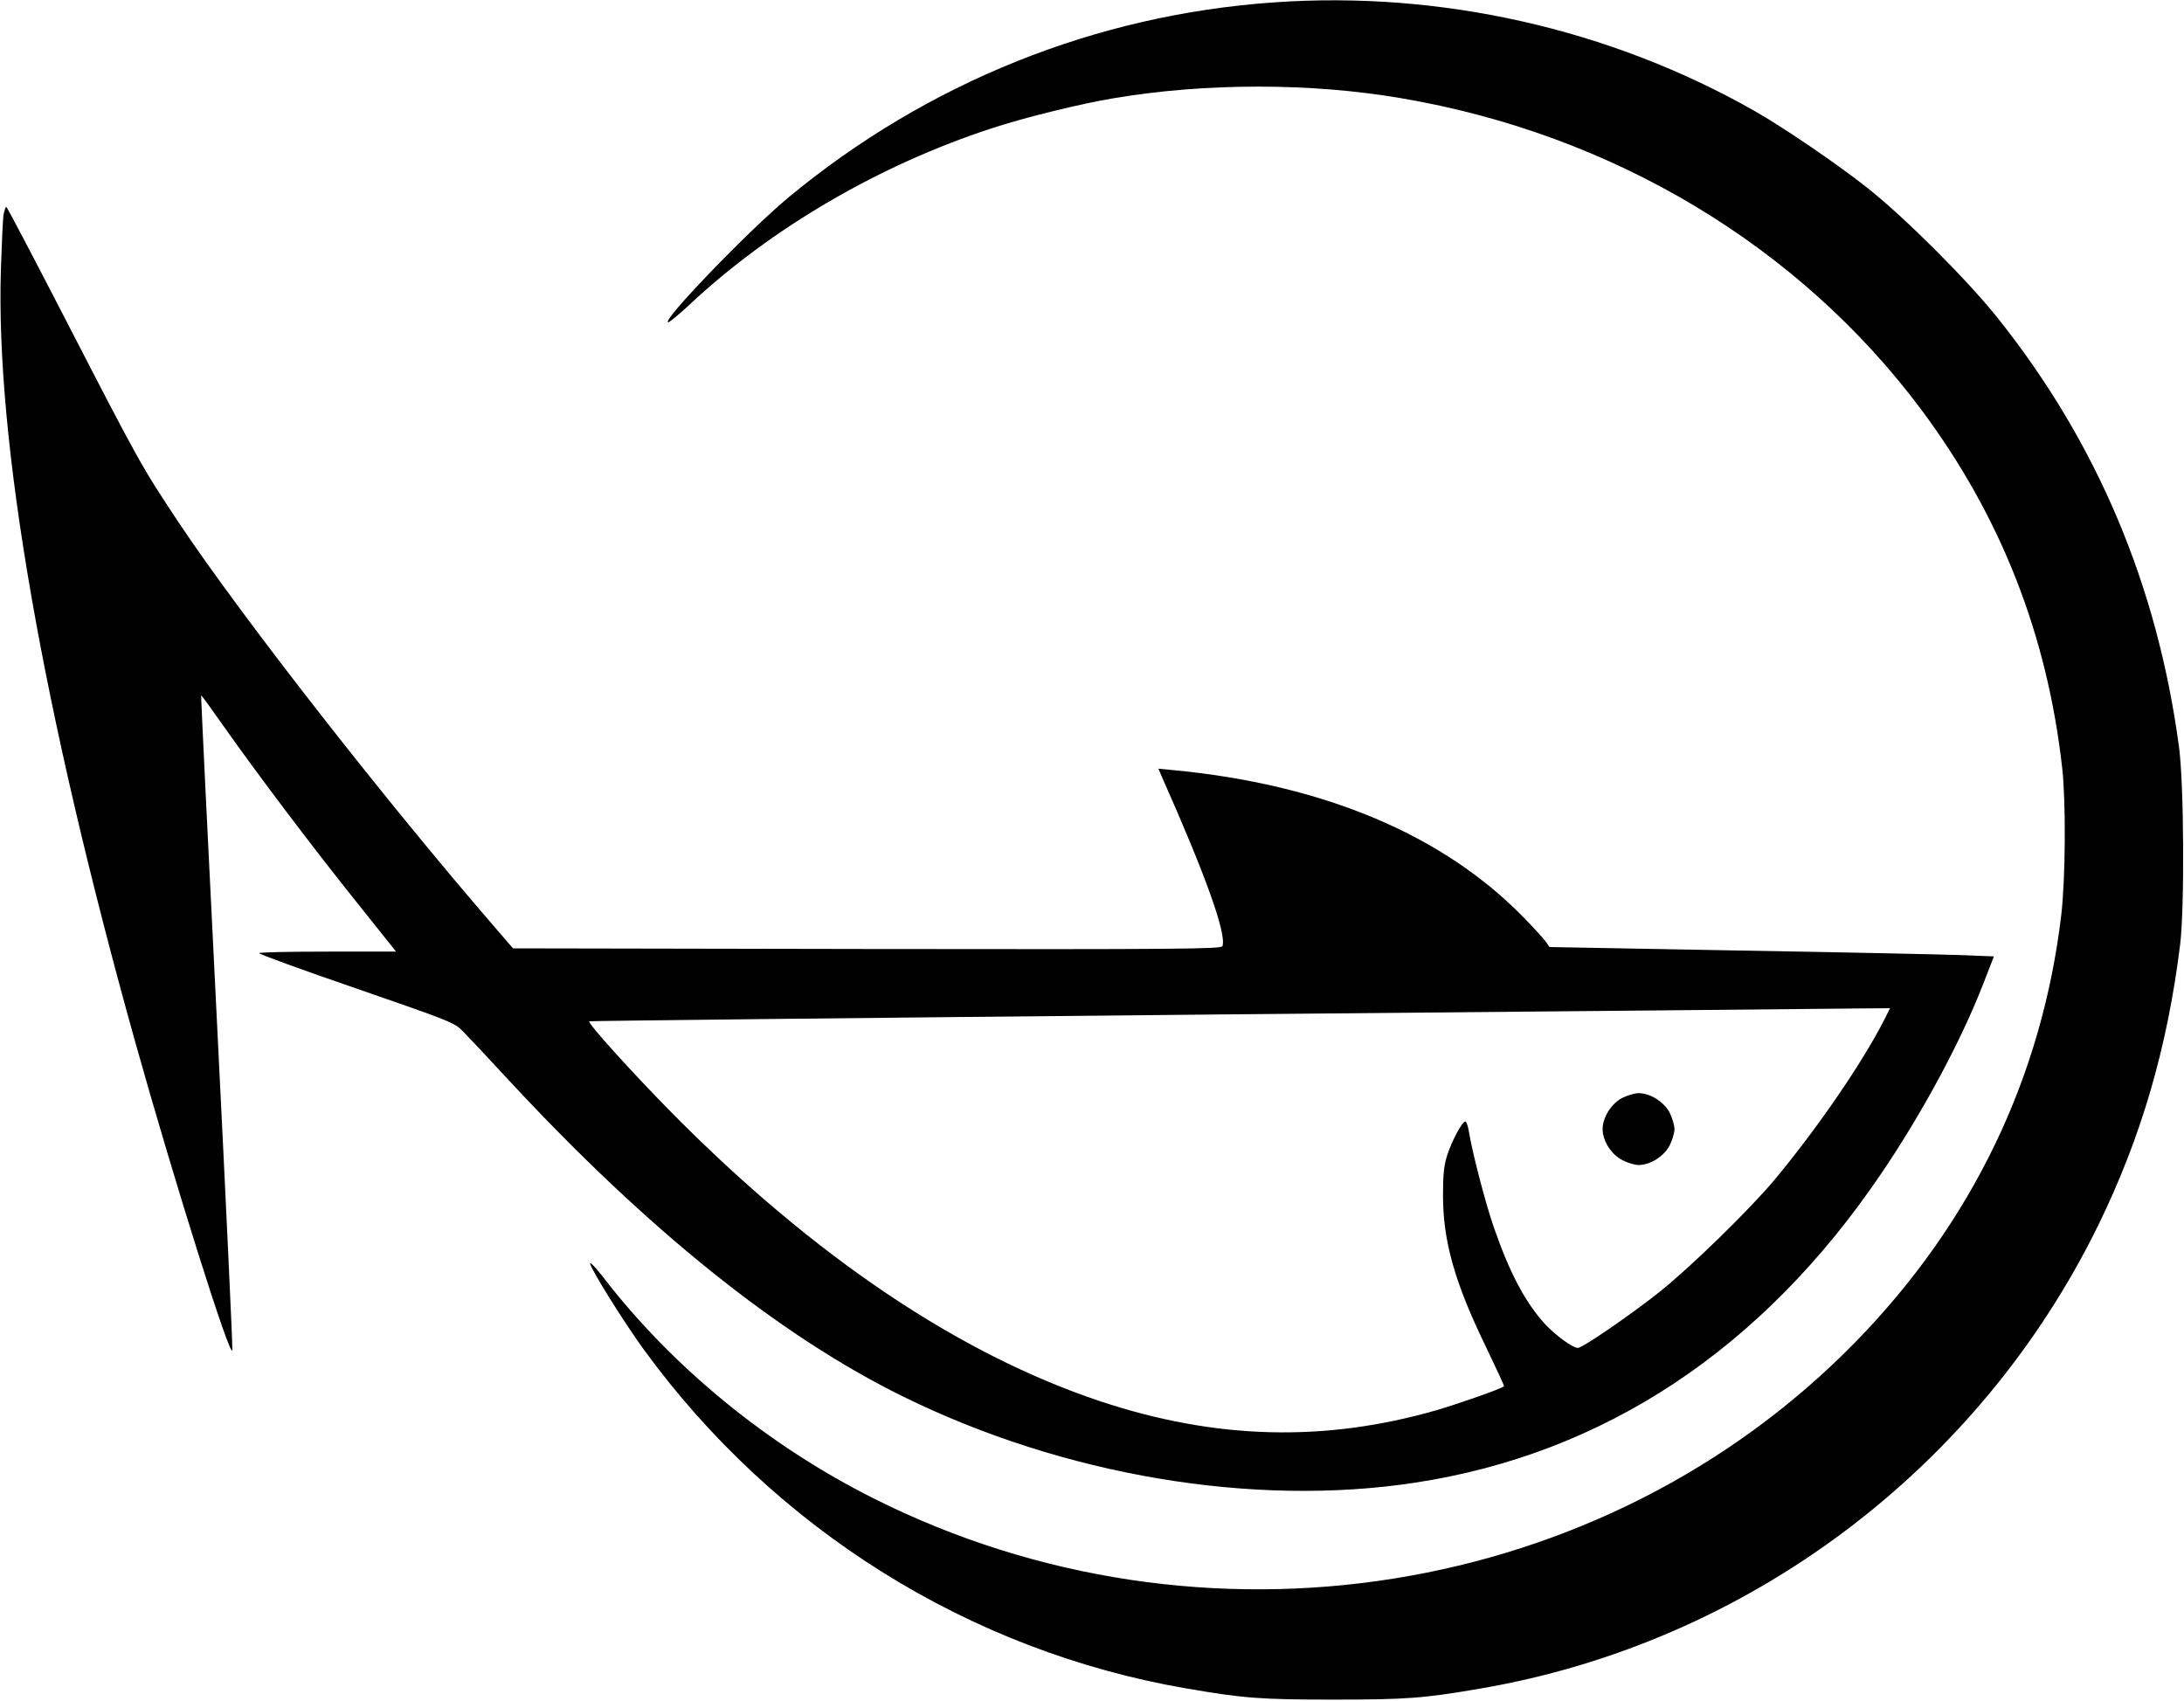 <?xml version="1.0" standalone="no"?>
<!DOCTYPE svg PUBLIC "-//W3C//DTD SVG 20010904//EN"
 "http://www.w3.org/TR/2001/REC-SVG-20010904/DTD/svg10.dtd">
<svg version="1.0" xmlns="http://www.w3.org/2000/svg"
 width="1003pt" height="781pt" viewBox="0 0 1003 781"
 preserveAspectRatio="xMidYMid meet">

<g transform="translate(0,781) scale(0.1,-0.1)"
fill="#000000" stroke="none">
<path d="M5850 7799 c-818 -57 -1591 -368 -2227 -894 -186 -154 -591 -575
-554 -575 6 0 52 38 102 85 374 349 869 638 1384 806 152 50 405 112 560 138
421 71 906 71 1320 0 972 -165 1830 -679 2392 -1435 363 -488 576 -1032 644
-1644 17 -154 15 -508 -5 -675 -89 -744 -409 -1409 -944 -1957 -1154 -1182
-2999 -1477 -4508 -720 -487 244 -927 604 -1247 1021 -32 40 -57 67 -57 59 0
-21 156 -271 247 -396 603 -827 1497 -1385 2493 -1556 261 -45 340 -51 675
-51 335 0 414 6 675 51 1225 210 2286 1005 2836 2127 197 403 317 813 376
1287 21 167 18 741 -5 910 -99 741 -377 1399 -833 1970 -138 173 -421 456
-594 594 -140 111 -386 279 -525 358 -663 376 -1440 551 -2205 497z"/>
<path d="M16 6823 c-3 -21 -8 -135 -12 -253 -24 -786 190 -2017 617 -3545 179
-639 440 -1468 446 -1415 2 14 -30 695 -71 1515 -41 819 -74 1491 -72 1492 1
1 47 -62 101 -139 157 -223 413 -562 612 -810 l182 -228 -314 0 c-173 0 -315
-3 -315 -7 0 -5 201 -78 448 -163 425 -147 449 -156 487 -195 22 -22 117 -123
211 -225 638 -688 1245 -1175 1813 -1454 737 -362 1605 -508 2348 -395 870
132 1597 614 2142 1419 189 278 368 611 469 872 l49 126 -151 6 c-83 3 -542
13 -1020 21 l-870 16 -15 22 c-8 12 -53 62 -100 110 -371 383 -924 616 -1619
681 l-62 6 14 -33 c205 -461 300 -728 280 -782 -6 -13 -188 -15 -1632 -13
l-1626 3 -69 80 c-510 588 -1175 1439 -1466 1875 -169 254 -183 279 -517 927
-148 287 -272 523 -275 523 -4 0 -9 -17 -13 -37z m8639 -3693 c-101 -199 -307
-499 -503 -735 -117 -140 -384 -400 -527 -515 -133 -106 -357 -260 -379 -260
-23 0 -101 57 -148 107 -92 99 -165 237 -238 448 -39 113 -100 348 -115 443
-4 23 -11 42 -15 42 -15 0 -61 -86 -83 -153 -16 -49 -20 -89 -20 -187 0 -211
54 -401 199 -699 46 -96 83 -175 81 -177 -10 -11 -208 -80 -310 -110 -515
-148 -1014 -135 -1544 41 -647 216 -1312 662 -1965 1322 -177 179 -390 414
-382 423 3 2 1286 16 2852 31 1566 14 2909 27 2985 28 l137 1 -25 -50z"/>
<path d="M7450 2768 c-50 -26 -90 -89 -90 -143 0 -54 40 -117 90 -142 24 -13
58 -23 75 -23 54 0 117 40 143 90 12 24 22 58 22 75 0 17 -10 51 -22 75 -26
50 -89 90 -143 90 -17 0 -51 -10 -75 -22z"/>
</g>
</svg>

